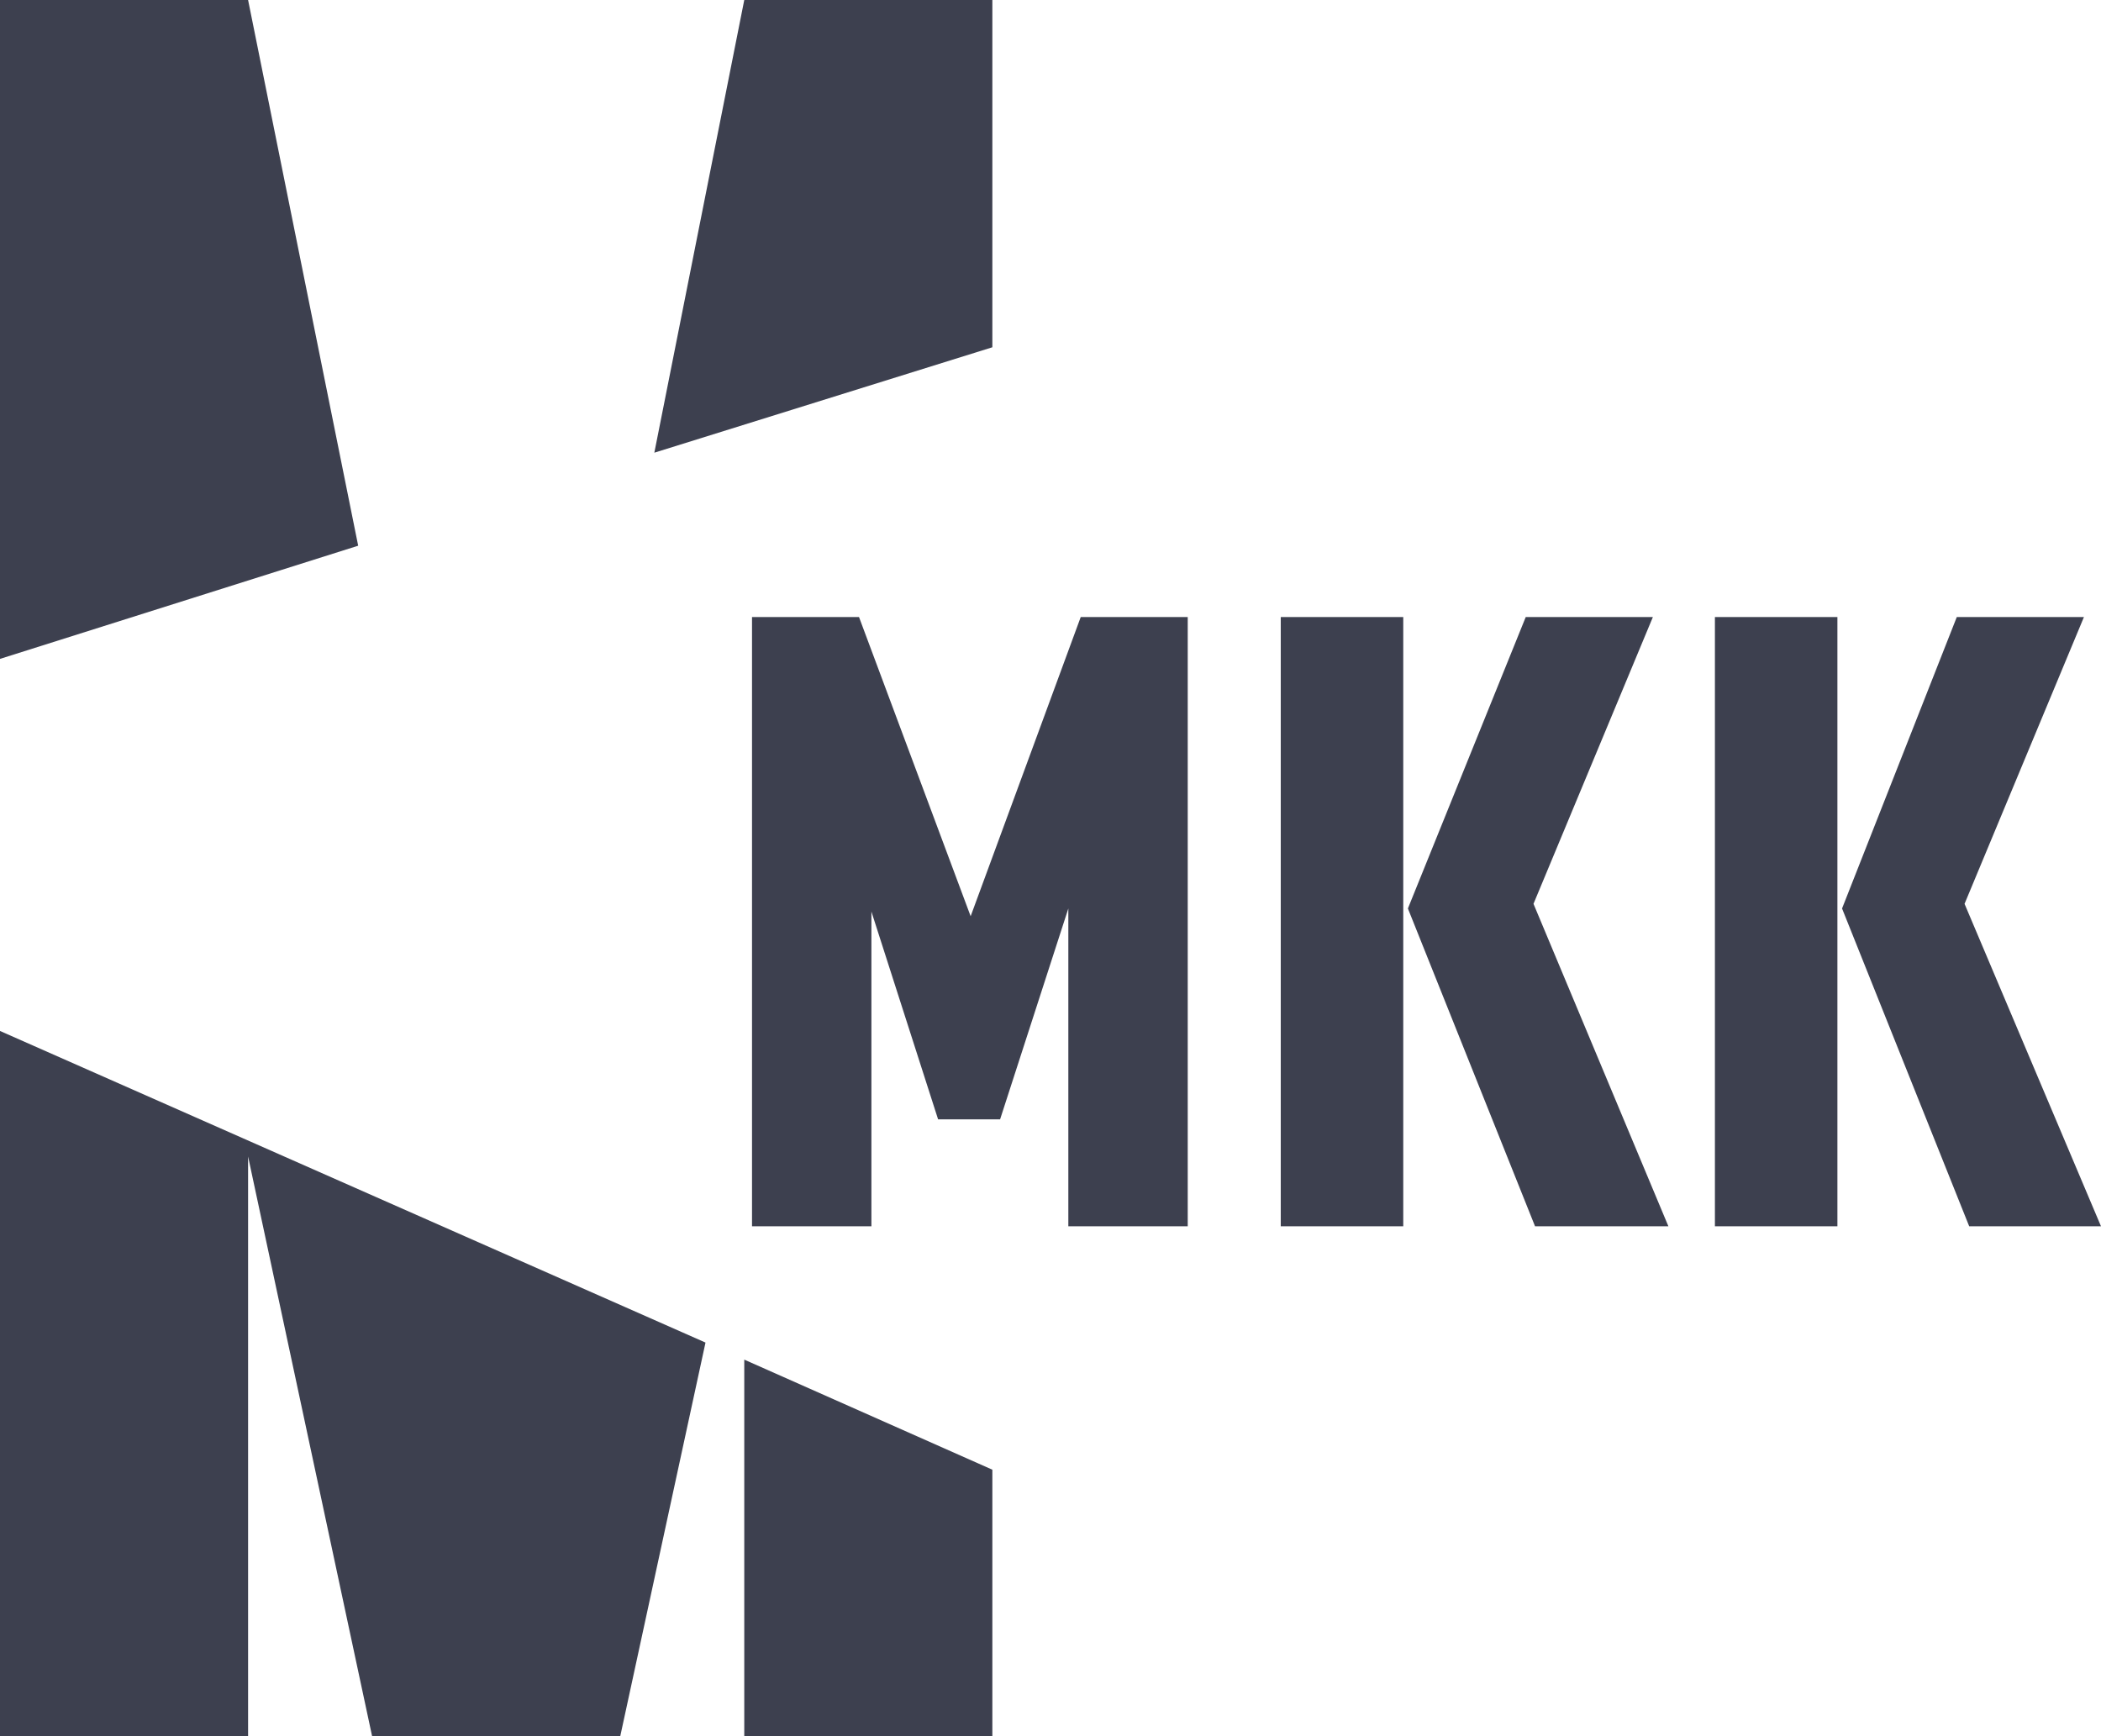 <svg xmlns="http://www.w3.org/2000/svg" viewBox="0 0 135.5 112" xml:space="preserve">
<g fill="#3d404f">
<polygon points="23.1,35.2 16,0 0,0 0,42.5"/>
<polygon points="64,22.4 64,0 48,0 42.2,29.2"/>
<polygon points="48,87.7 48,112 64,112 64,94.8"/>
<polygon points="0,66.5 0,112 16,112 16,74.6 24,112 40,112 45.5,86.6"/>
<polygon points="76.6,79.1 68.9,79.1 68.9,58.6 64.5,72.2 60.5,72.2 56.2,58.8 56.2,79.1 48.5,79.1 48.5,39.8 55.4,39.8 62.6,59.1 69.7,39.8 76.6,39.8"/>
<path d="M107.6,79.1H99l-8.2-20.5l7.6-18.8h8.2l-7.7,18.5L107.6,79.1z M90.5,79.1h-7.9V39.8h7.9V79.1z"/>
<path d="M135.5,79.1H127l-8.2-20.5l7.4-18.8h8.2l-7.7,18.5L135.5,79.1z M118.5,79.1h-7.9V39.8h7.9V79.1z"/>
</g>
</svg>
